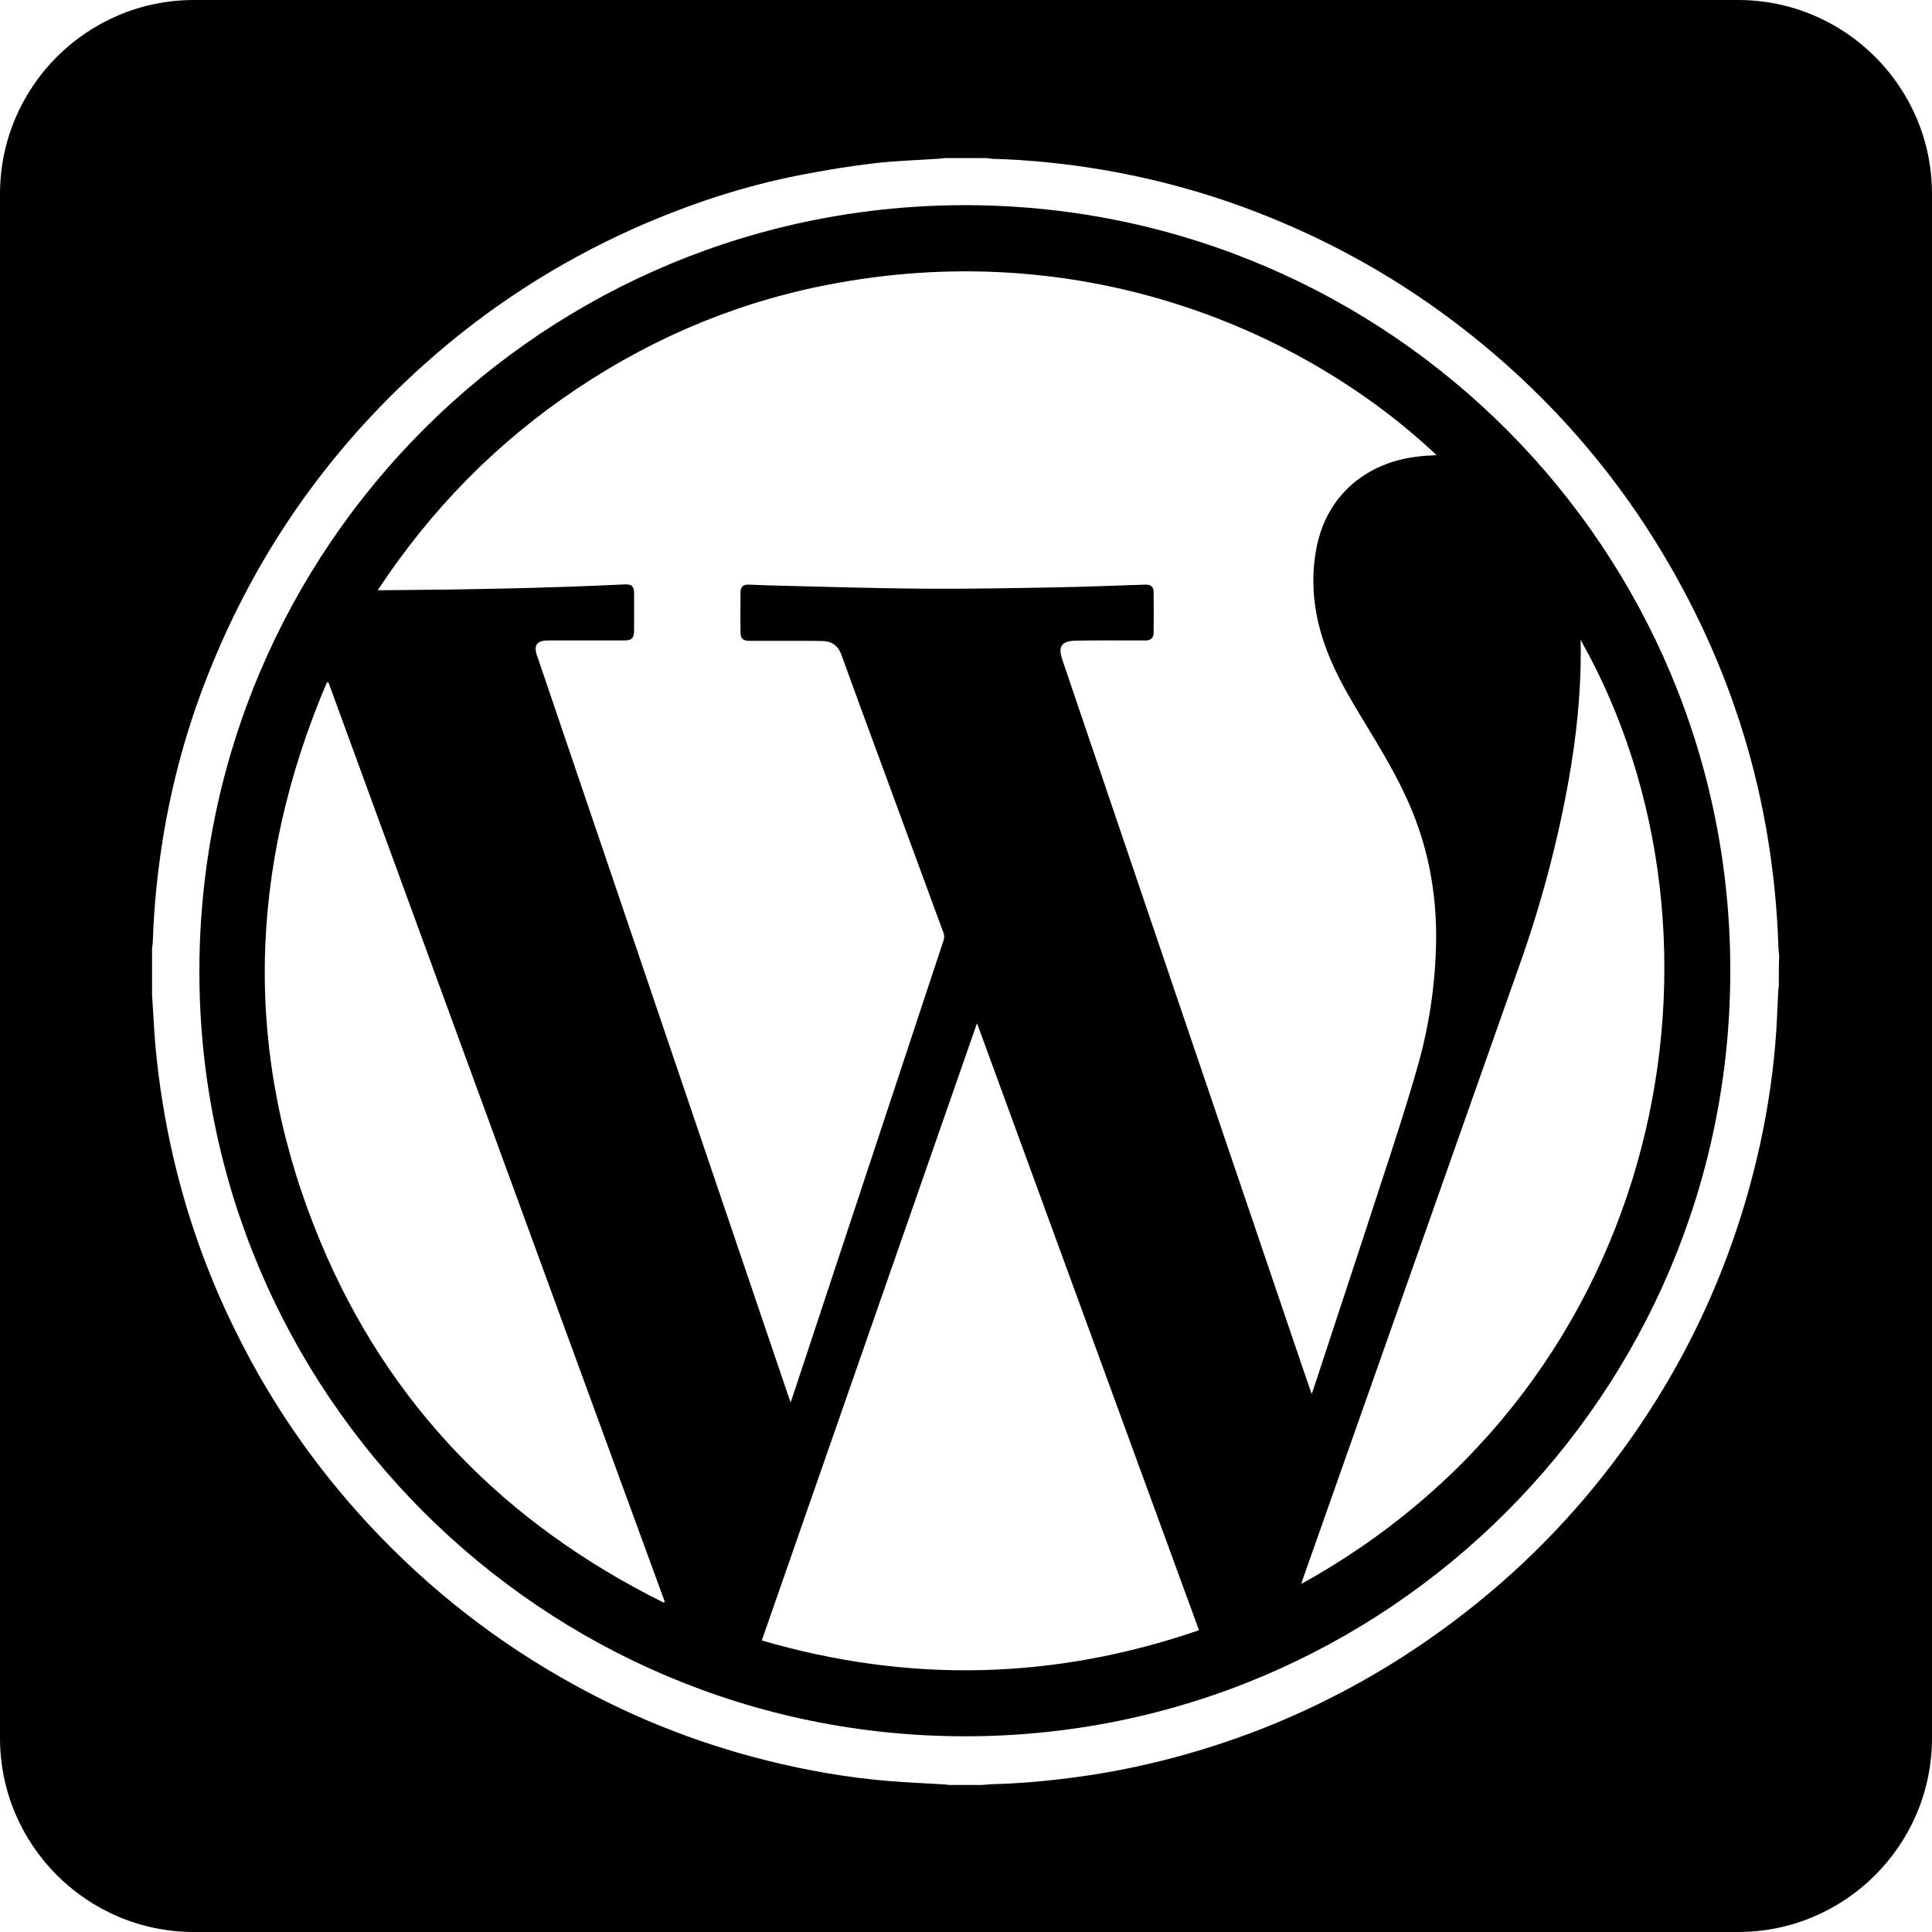 <svg xmlns="http://www.w3.org/2000/svg" viewBox="0 0 1000 1000"><path d="M899.6 0H100.4C45 0 0 45 0 100.4v799.2C0 955 45 1000 100.4 1000h799.2c55.4 0 100.4-45 100.4-100.4V100.4C1000 45 955 0 899.6 0zm21.1 510.5c-.1.9-.3 1.8-.3 2.7-.5 9-.7 18.1-1.5 27.1-1.7 19.9-4.9 39.7-9.5 59.1C895 660 868.5 714.7 830 763.5c-25.9 32.9-56.2 61.2-90.7 85.2-26.8 18.6-55.3 33.9-85.6 45.9-30.2 11.8-61.3 20.2-93.4 24.8-15.6 2.2-31.2 3.7-46.9 4.1-1.8.1-3.6.3-5.4.4h-16.9c-.8-.1-1.6-.3-2.5-.3-9.7-.6-19.5-1-29.2-1.8-21.1-1.8-41.8-5.4-62.2-10.5-37.9-9.4-73.6-23.9-107.4-43.4-39.3-22.6-74-50.9-104.2-84.6-24.7-27.6-45.4-57.9-62-91-17.1-33.7-29.3-69.2-36.7-106.3-3.8-19.3-6.4-38.8-7.4-58.3-.2-4.3-.6-8.6-.8-13v-23.6c.1-1.4.4-2.7.4-4.1.6-17.8 2.4-35.4 5.2-52.9 4.7-29 12.4-57.2 23.2-84.5 24.7-62.6 62.1-116.3 112.2-161.1 32.4-29 68.6-52.4 108.3-70.2 27.7-12.3 56.4-21.9 86.2-27.7 12.8-2.5 25.5-4.6 38.4-6.1 11.2-1.3 22.7-1.6 34-2.4.7 0 1.4-.2 2.1-.3h21.9c1 .1 1.9.3 2.9.4 19.3.5 38.4 2.5 57.3 5.7 28.2 4.8 55.6 12.4 82.2 22.9 41.5 16.3 79.4 38.6 113.8 66.9 35.4 29.1 65.4 63.1 89.7 102 40.2 64.5 61.5 134.5 64 210.4 0 1.5.3 3 .4 4.5-.2 5-.2 10.4-.2 15.9z"/><path d="M502.4 106.2c-220.6-1.5-399 176.6-399.2 396.2-.2 218.7 177.5 396.3 396.3 396.3 218.6 0 396-177.1 396.1-396 .2-218.6-176-394.9-393.2-396.5zm-203.8 95c41.3-27.6 86.3-46.1 135.2-54.8 129.1-23.3 241.7 25 309.8 89.2-3.5.2-7 .3-10.4.8-25.5 3.1-46.4 19.4-51.8 47.2-3.8 19.8-.7 38.8 7 57.1 5.6 13.5 13.4 25.7 20.9 38.2 8.8 14.6 17.4 29.3 23.4 45.4 7.8 20.8 11.1 42.4 10.6 64.6-.5 21.5-3.7 42.7-9.6 63.3-5.7 20.1-12.2 39.9-18.7 59.7-11.6 35.7-23.5 71.5-35.2 107.2-.2.6-.5 1.2-.9 2.4-1.5-4.3-2.8-8.1-4.1-11.9-41.7-122.7-83.2-245.3-124.9-368-2.4-6.9-.6-9.8 6.8-10 11-.2 22.2-.1 33.2-.1h3.4c2.3-.1 3.7-1.4 3.8-3.6.1-7.2.1-14.5 0-21.7 0-2.5-1.6-3.7-4.4-3.6-15.1.5-30 1.1-45.1 1.4-23.5.4-47 .9-70.6.7-26.4-.2-52.8-1.1-79.1-1.7-3.5-.1-7-.3-10.5-.4-2.7-.1-4.1 1.1-4.1 3.9-.1 7-.1 14.1 0 21.1 0 2.9 1.4 4.1 4.6 4.1h33.2c1.5 0 3.1.1 4.6.1 4.9.1 8.1 2.4 9.8 7.1l10.2 28L488.4 483c.4 1.1.4 2.6 0 3.7-26.1 79-52.3 158-78.4 237-.2.5-.4 1-.8 2.1-.4-1-.6-1.6-.8-2.2-28.3-83.5-56.7-167.1-85-250.5L278.2 340c0-.1-.1-.3-.2-.4-1.9-5.7-.2-8.1 5.7-8.1h39.2c4.1 0 5.3-1.1 5.3-5.2v-19c0-3.9-1.2-5-5.1-4.8-41.7 2-83.3 2.7-125 3h-2.6c27.7-42 61.8-76.7 103.1-104.3zm44.9 628.3c-82-40.7-142.5-102.3-177.7-186.9-40.3-96.7-37.4-193.5 3.4-289.4h.8l174.1 475.9c-.2 0-.4.2-.6.4zm50.8 19.6c37.1-106.4 74.2-212.7 111.4-319.5 38.4 104.9 76.6 209.4 114.9 314.2-75 25.8-150.2 27.5-226.3 5.3zM811.9 404c4-22.4 6.4-45 6.3-67.8 0-1.6-.1-3.2-.1-4.8l.1-.1c87 154.4 44.8 383.8-144.6 488.5.2-.7.4-1.3.5-1.8 37.3-105.7 74.6-211.3 111.9-317.1 11.3-31.6 20-63.9 25.9-96.9z"/></svg>